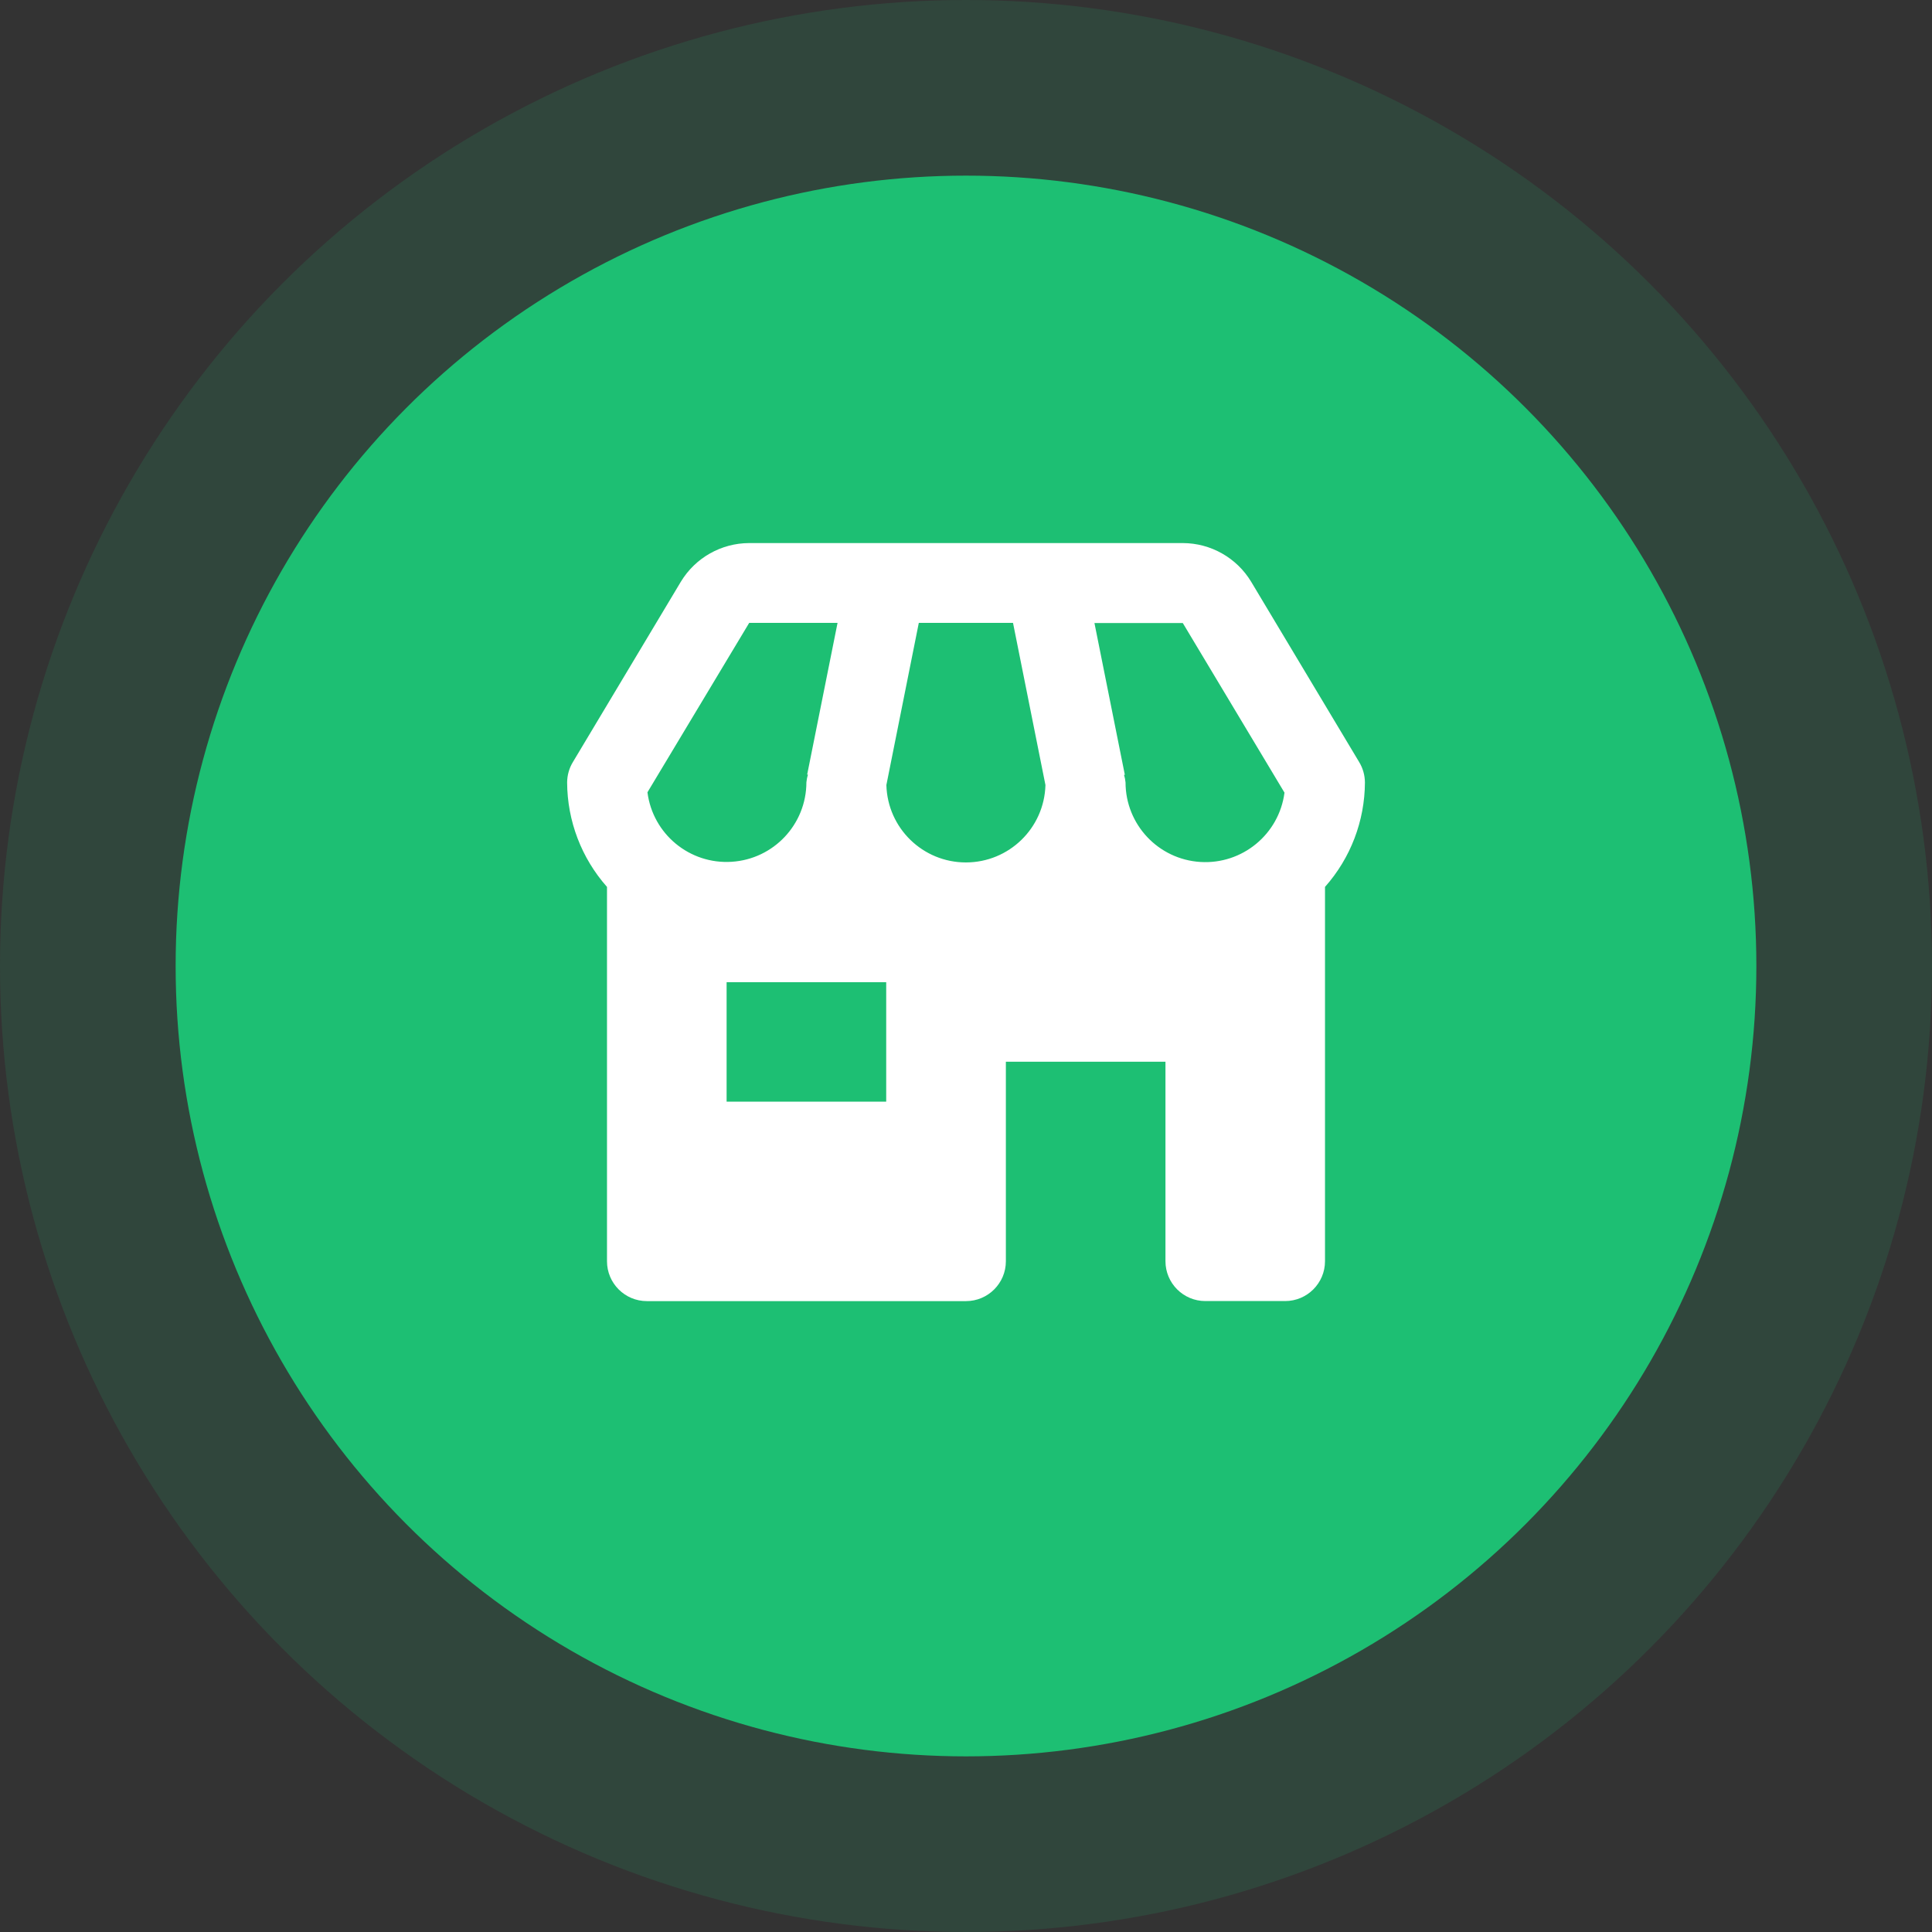 <svg width="33" height="33" viewBox="0 0 33 33" fill="none" xmlns="http://www.w3.org/2000/svg">
<rect x="0" y="0" width="33" height="33" fill="#333333" stroke="none"/>
<circle opacity="0.14" cx="16.5" cy="16.5" r="16.5" fill="#1DBF73"/>
<circle cx="16.5" cy="16.5" r="13.5" fill="#1DBF73"/>
<path fill-rule="evenodd" clip-rule="evenodd" d="M23.314 13.365C23.313 13.241 23.279 13.12 23.214 13.014L21.371 9.937C21.124 9.528 20.681 9.277 20.203 9.276H12.797C12.319 9.277 11.876 9.528 11.629 9.937L9.787 13.014C9.722 13.12 9.688 13.241 9.687 13.365C9.69 14.023 9.932 14.657 10.368 15.149V21.543C10.368 21.919 10.673 22.224 11.049 22.224H16.5C16.876 22.224 17.181 21.919 17.181 21.543V18.135H19.907V21.542C19.907 21.918 20.212 22.223 20.588 22.223H21.951C22.327 22.223 22.632 21.918 22.632 21.542V15.149C23.069 14.657 23.311 14.023 23.314 13.365ZM21.94 13.536L21.94 13.539L20.203 10.642H18.694L19.213 13.234H19.199C19.212 13.277 19.221 13.32 19.225 13.365C19.226 14.084 19.785 14.678 20.502 14.723C21.218 14.768 21.847 14.251 21.94 13.539L21.941 13.542L21.94 13.536ZM15.694 10.639L15.14 13.409C15.16 14.145 15.762 14.731 16.498 14.731C17.235 14.731 17.837 14.145 17.857 13.409L17.303 10.639H15.694ZM12.797 10.639H14.306L13.787 13.231H13.801C13.787 13.273 13.778 13.317 13.774 13.362C13.773 14.081 13.214 14.675 12.497 14.72C11.779 14.766 11.15 14.246 11.059 13.533L12.797 10.639ZM12.411 16.776V18.817H15.137V16.776H12.411Z" fill="white"/>
</svg>
